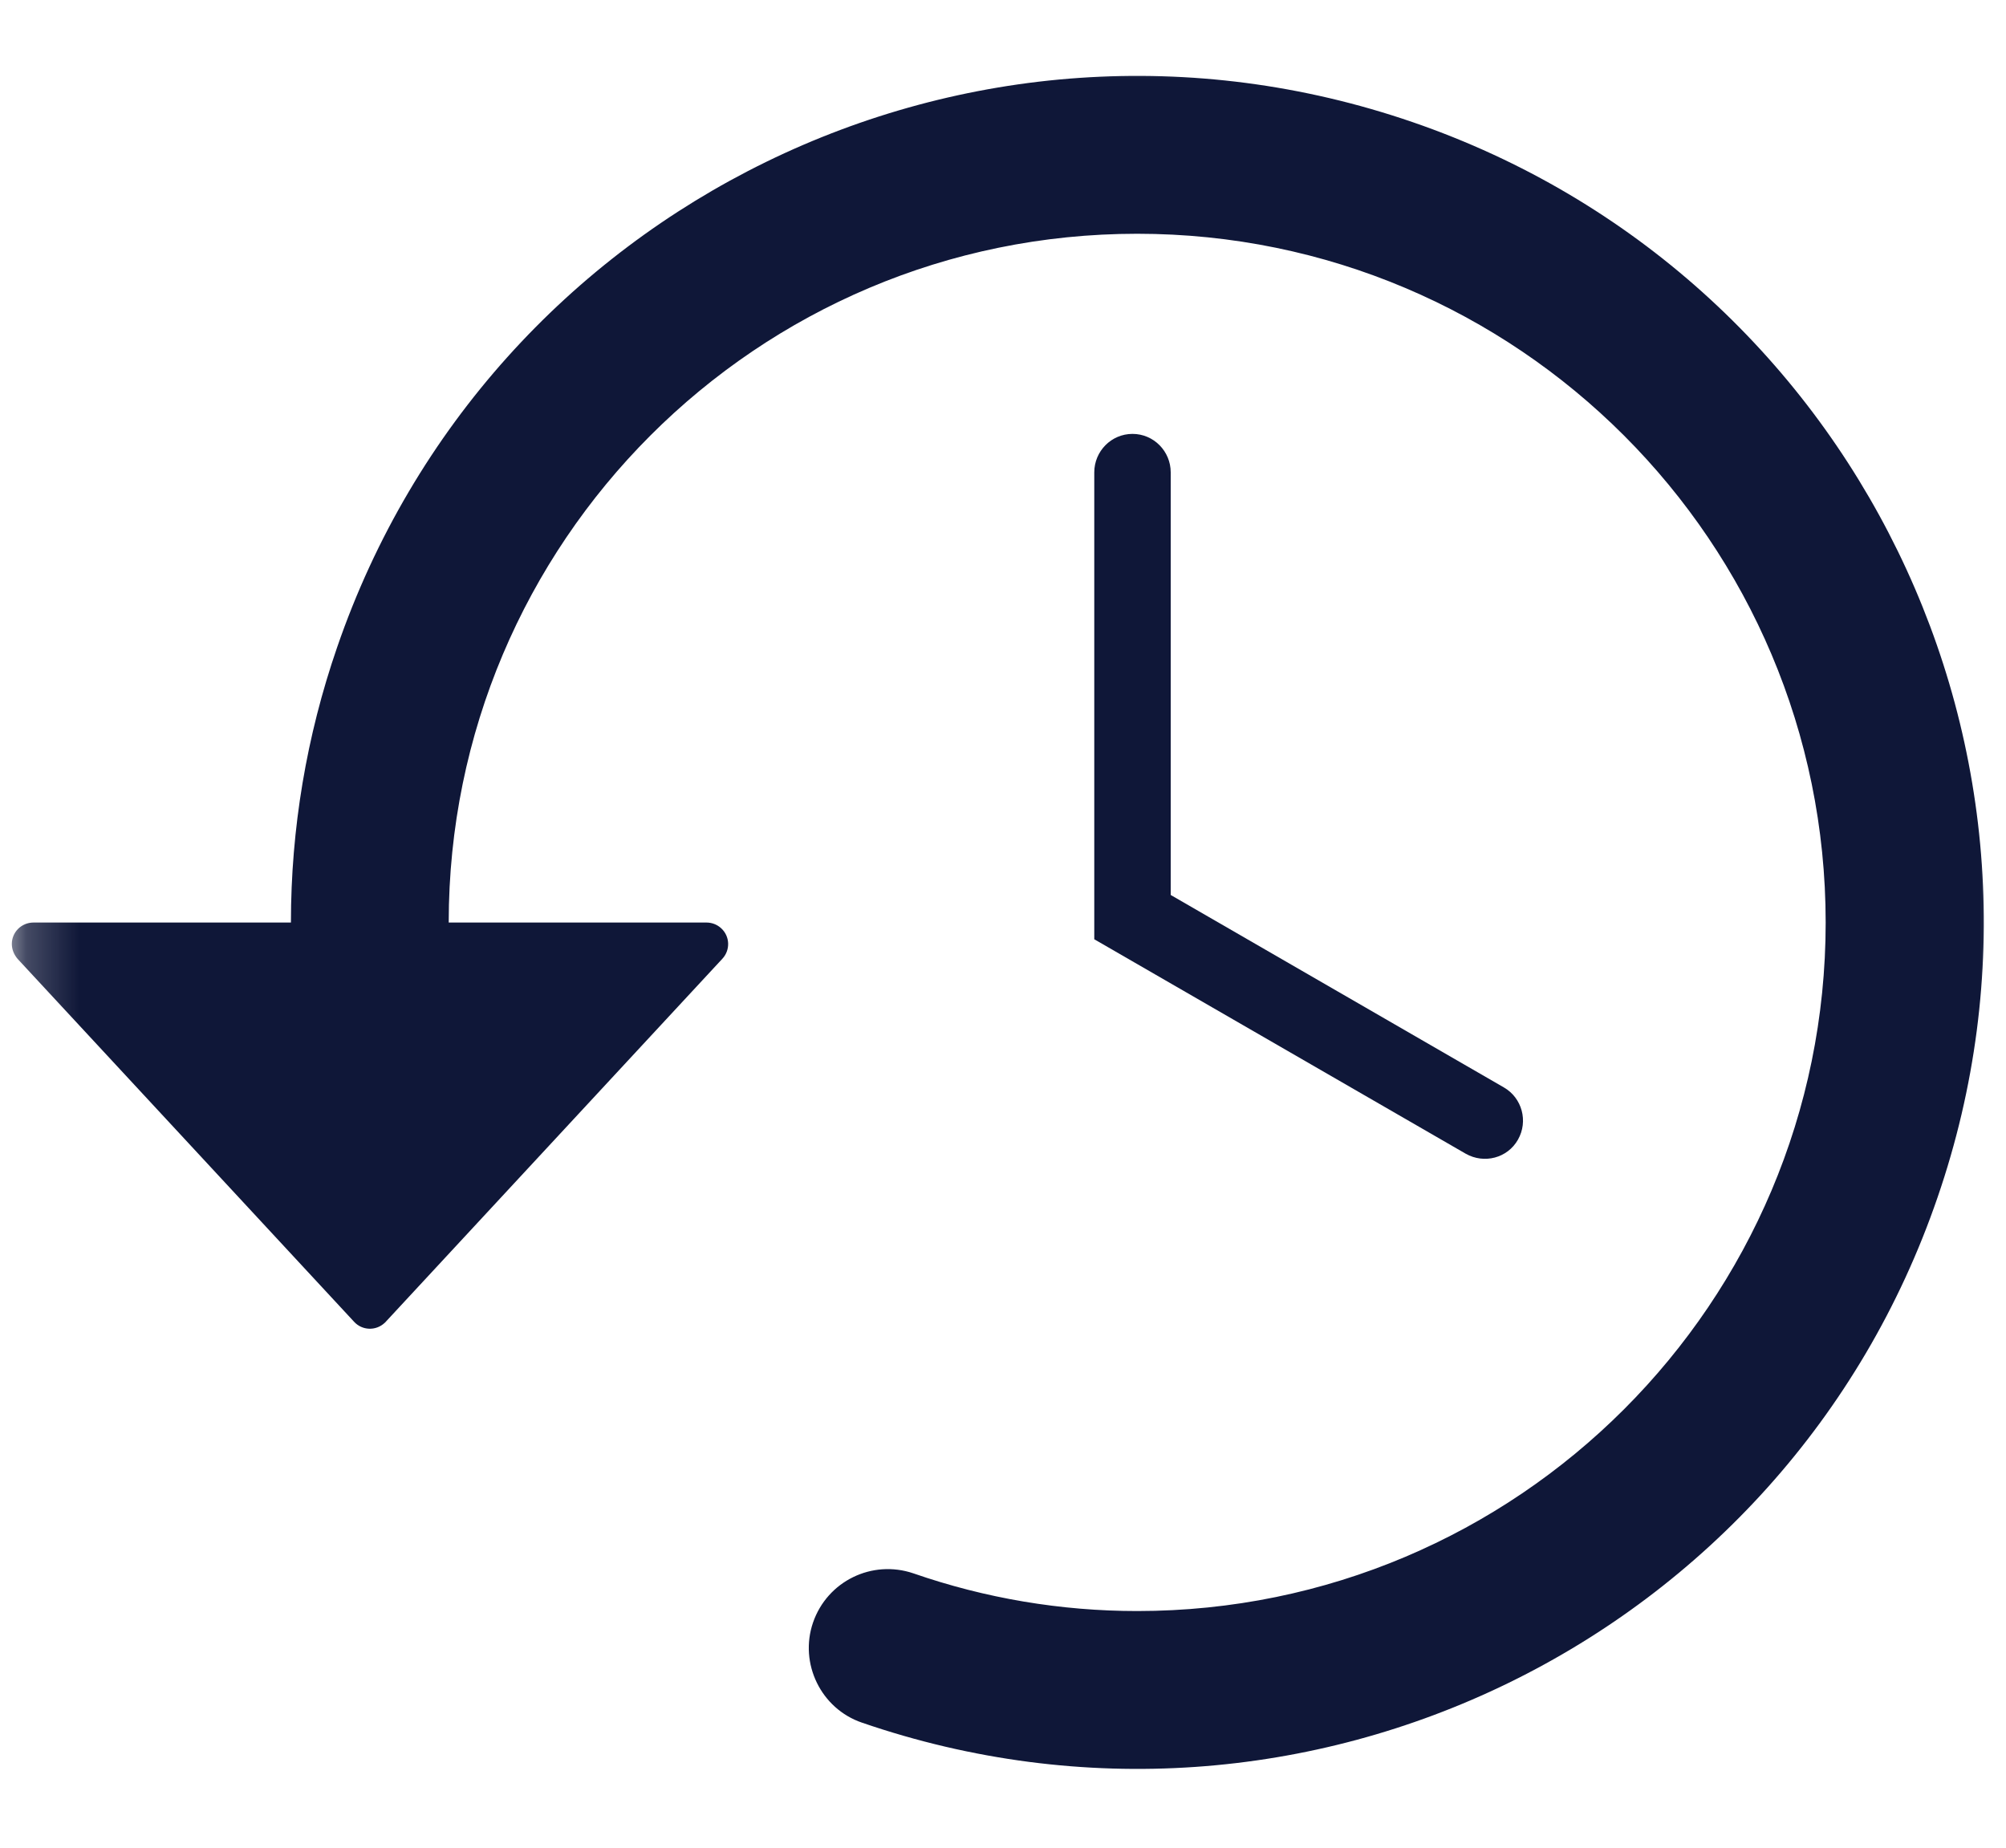 <svg width="38" height="35" viewBox="0 0 38 35" fill="none" xmlns="http://www.w3.org/2000/svg">
<path d="M27.765 21.854C28.114 22.052 28.557 21.938 28.755 21.588C28.953 21.24 28.833 20.797 28.489 20.599L22.177 16.953V8.948C22.177 8.547 21.854 8.219 21.453 8.219C21.052 8.219 20.729 8.547 20.729 8.948V17.792L27.765 21.854Z" fill="#0F1738"/>
<mask id="mask0_884_5819" style="mask-type:luminance" maskUnits="userSpaceOnUse" x="0" y="0" width="39" height="35">
<path d="M0.224 0.852H38V34.185H0.224V0.852Z" fill="white"/>
</mask>
<g mask="url(#mask0_884_5819)">
<path d="M13.38 17.475H8.5C8.5 10.272 14.339 4.428 21.542 4.428C28.745 4.428 34.584 10.272 34.584 17.475C34.584 24.673 28.745 30.517 21.542 30.517C20.099 30.517 18.667 30.277 17.302 29.803C16.521 29.538 15.672 29.949 15.401 30.736C15.136 31.512 15.552 32.366 16.328 32.631C24.703 35.512 33.828 31.058 36.703 22.683C39.584 14.314 35.13 5.194 26.761 2.314C18.386 -0.567 9.266 3.887 6.386 12.262C5.807 13.939 5.511 15.699 5.511 17.475H0.636C0.406 17.475 0.224 17.657 0.224 17.881C0.224 17.986 0.266 18.084 0.333 18.163L6.708 25.038C6.86 25.204 7.12 25.215 7.287 25.058C7.292 25.053 7.302 25.048 7.307 25.038L13.682 18.163C13.839 17.996 13.828 17.736 13.662 17.584C13.584 17.512 13.485 17.475 13.38 17.475Z" fill="#0F1738"/>
</g>
</svg>
